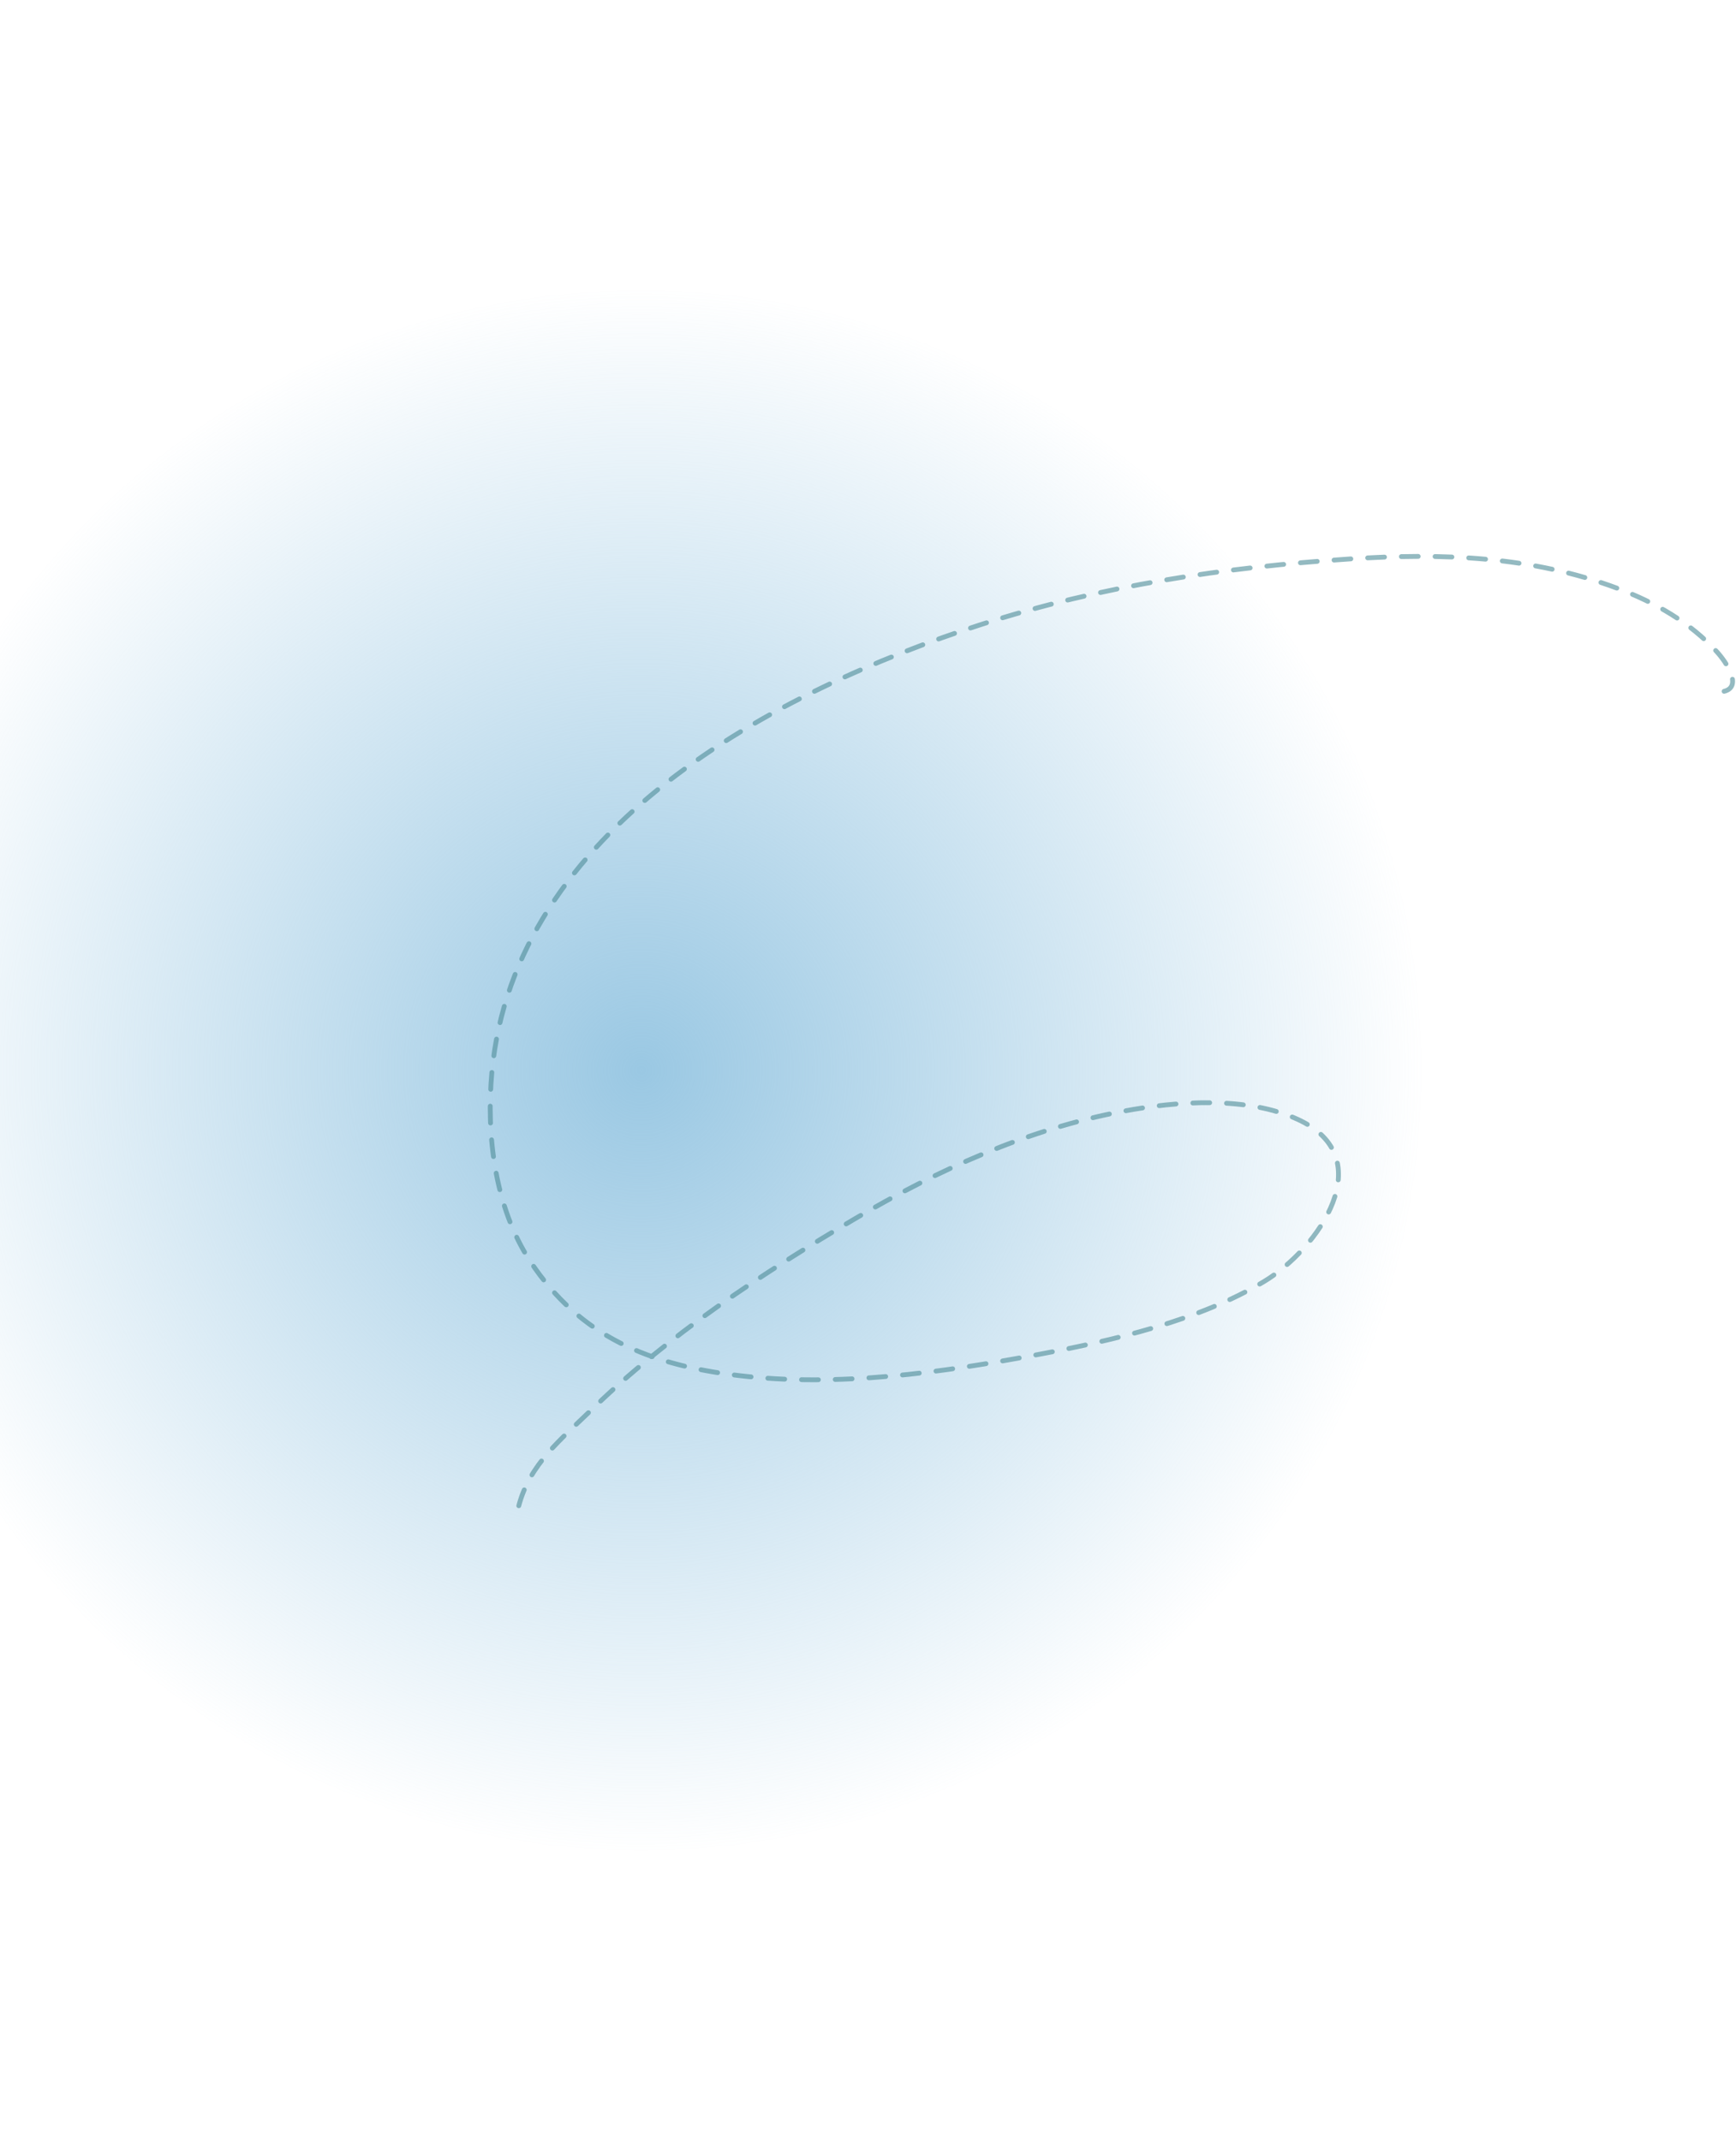 <svg width="721" height="889" viewBox="0 0 721 889" fill="none" xmlns="http://www.w3.org/2000/svg">
<g filter="url(#filter0_f_371_1535)">
<circle cx="266.5" cy="444.5" r="324.5" fill="url(#paint0_radial_371_1535)"/>
</g>
<path d="M215.463 625.337C220.088 607.866 233.012 597.776 245.743 585.393C277.347 554.655 317.199 528.395 355.052 506.15C389.701 485.788 426.78 468.966 466.509 461.481C489.063 457.232 517.987 455.174 539.096 464.917C573.736 480.905 547.69 518.581 524.922 532.242C497.991 548.401 462.309 556.679 431.719 562.415C390.883 570.072 348.015 576.178 306.518 571.22C270.178 566.877 240.94 555.314 220.188 523.759C205.532 501.474 201.849 471.264 204.296 445.16C213.787 343.918 321.776 287.023 407.345 259.398C457.406 243.237 508.292 235.61 560.571 232.125C598.655 229.586 636.076 230.866 672.135 244.473C687.463 250.257 701.883 258.447 713.046 270.673C716.863 274.854 723.863 285.149 716.052 287.102" stroke="#4D8C98" stroke-opacity="0.6" stroke-width="2" stroke-linecap="round" stroke-dasharray="7 7"/>
<defs>
<filter id="filter0_f_371_1535" x="-178" y="0" width="889" height="889" filterUnits="userSpaceOnUse" color-interpolation-filters="sRGB">
<feFlood flood-opacity="0" result="BackgroundImageFix"/>
<feBlend mode="normal" in="SourceGraphic" in2="BackgroundImageFix" result="shape"/>
<feGaussianBlur stdDeviation="60" result="effect1_foregroundBlur_371_1535"/>
</filter>
<radialGradient id="paint0_radial_371_1535" cx="0" cy="0" r="1" gradientUnits="userSpaceOnUse" gradientTransform="translate(266.5 444.5) rotate(90) scale(324.5)">
<stop stop-color="#9AC8E3"/>
<stop offset="1" stop-color="#9AC8E3" stop-opacity="0"/>
</radialGradient>
</defs>
</svg>

